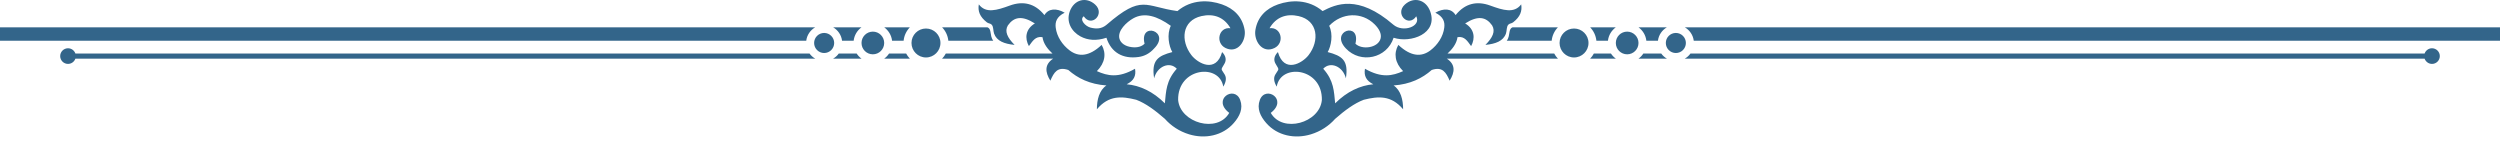 <?xml version="1.0" encoding="UTF-8" standalone="no"?>
<svg width="300px" height="17px" viewBox="0 0 300 17" version="1.1" xmlns="http://www.w3.org/2000/svg" xmlns:xlink="http://www.w3.org/1999/xlink">
    <!-- Generator: Sketch 40 (33762) - http://www.bohemiancoding.com/sketch -->
    <title>Page 1</title>
    <desc>Created with Sketch.</desc>
    <defs></defs>
    <g id="Welcome" stroke="none" stroke-width="1" fill="none" fill-rule="evenodd">
        <g id="Event-Details---v2" transform="translate(-362, -184)" fill="#33658A">
            <path d="M459.821,187.279 L362,187.279 L362,188.889 L458.749,188.889 C458.834,188.199 459.246,187.612 459.821,187.279 M465.378,187.279 L461.978,187.279 C462.552,187.612 462.96,188.199 463.047,188.889 L464.438,188.889 C464.515,188.228 464.865,187.652 465.378,187.279 M471.182,187.279 L468.107,187.279 C468.617,187.652 468.972,188.228 469.05,188.889 L470.433,188.889 C470.494,188.266 470.769,187.706 471.182,187.279 M564.181,187.279 L662,187.279 L662,188.889 L565.251,188.889 C565.166,188.199 564.754,187.612 564.181,187.279 M558.622,187.279 L562.024,187.279 C561.448,187.612 561.038,188.199 560.953,188.889 L559.563,188.889 C559.489,188.228 559.133,187.652 558.622,187.279 M552.818,187.279 L555.895,187.279 C555.383,187.652 555.03,188.228 554.952,188.889 L553.567,188.889 C553.504,188.266 553.23,187.706 552.818,187.279 M564.175,191.037 L652.953,191.037 C653.082,191.404 653.429,191.669 653.841,191.669 C654.357,191.669 654.778,191.248 654.778,190.732 C654.778,190.213 654.357,189.792 653.841,189.792 C653.429,189.792 653.08,190.057 652.953,190.423 L564.857,190.423 C564.676,190.675 564.444,190.884 564.175,191.037 M558.62,191.037 L562.029,191.037 C561.761,190.884 561.528,190.675 561.347,190.423 L559.201,190.423 C559.047,190.663 558.851,190.871 558.62,191.037 M552.816,191.037 L555.899,191.037 C555.669,190.871 555.469,190.663 555.312,190.423 L553.264,190.423 C553.144,190.65 552.993,190.856 552.816,191.037 M459.143,190.423 L371.047,190.423 C370.922,190.057 370.571,189.792 370.159,189.792 C369.645,189.792 369.222,190.213 369.222,190.732 C369.222,191.248 369.645,191.669 370.159,191.669 C370.571,191.669 370.922,191.404 371.047,191.037 L459.827,191.037 C459.556,190.884 459.324,190.675 459.143,190.423 M464.799,190.423 L462.653,190.423 C462.474,190.675 462.241,190.884 461.973,191.037 L465.382,191.037 C465.151,190.871 464.953,190.663 464.799,190.423 M470.736,190.423 L468.688,190.423 C468.531,190.663 468.333,190.871 468.105,191.037 L471.184,191.037 C471.009,190.856 470.858,190.65 470.736,190.423 M466.742,187.795 C467.493,187.795 468.103,188.405 468.103,189.156 C468.103,189.909 467.493,190.518 466.742,190.518 C465.99,190.518 465.382,189.909 465.382,189.156 C465.382,188.405 465.99,187.799 466.742,187.795 M460.898,187.953 C461.563,187.953 462.102,188.493 462.102,189.156 C462.102,189.823 461.563,190.362 460.898,190.362 C460.235,190.362 459.694,189.823 459.694,189.156 C459.694,188.493 460.235,187.953 460.898,187.953 M557.26,187.795 C556.507,187.795 555.899,188.405 555.899,189.156 C555.899,189.909 556.507,190.518 557.26,190.518 C558.01,190.518 558.62,189.909 558.62,189.156 C558.62,188.405 558.01,187.799 557.26,187.795 M563.102,187.953 C562.437,187.953 561.898,188.493 561.898,189.156 C561.898,189.823 562.437,190.362 563.102,190.362 C563.769,190.362 564.306,189.823 564.306,189.156 C564.306,188.493 563.769,187.953 563.102,187.953 M550.884,187.422 C549.925,187.422 549.148,188.197 549.148,189.156 C549.148,190.116 549.925,190.896 550.884,190.896 C551.842,190.896 552.62,190.116 552.62,189.156 C552.62,188.197 551.842,187.422 550.884,187.422 M473.116,187.422 C474.075,187.422 474.854,188.197 474.854,189.156 C474.854,190.116 474.075,190.896 473.116,190.896 C472.16,190.896 471.378,190.116 471.378,189.156 C471.378,188.197 472.16,187.422 473.116,187.422 M488.297,190.423 L475.498,190.423 C475.378,190.65 475.227,190.856 475.05,191.037 L488.381,191.037 C487.335,191.732 487.398,192.647 488.044,193.681 C488.473,192.681 488.903,191.965 490.191,192.395 C491.335,193.396 492.766,194.112 494.772,194.255 C493.911,194.827 493.625,195.972 493.625,197.117 C495.056,195.4 496.63,195.543 498.349,195.972 C499.492,196.401 500.637,197.258 501.783,198.26 C502.533,199.106 503.53,199.768 504.694,200.12 C506.588,200.698 508.713,200.307 510.06,198.756 C510.75,197.963 511.211,197.033 510.819,195.989 C510.146,194.204 507.385,195.919 509.509,197.546 C508.098,200.021 503.623,198.748 503.376,196 C503.301,192.119 508.328,191.553 508.793,194.396 C509.117,193.861 509.201,193.365 508.976,192.967 C508.536,192.197 508.433,192.491 508.936,191.643 C509.189,191.216 509.117,190.713 508.652,190.248 C507.916,192.837 505.727,191.599 504.969,190.615 C503.635,188.889 503.82,186.463 506.175,185.93 C507.615,185.606 508.884,186.038 509.654,187.386 C508.237,187.21 507.806,189.15 509.069,189.764 C510.537,190.474 511.573,188.878 511.354,187.582 C511.087,186.023 510.06,185.023 508.631,184.524 C507.103,183.988 504.999,183.887 503.29,185.33 C499.372,184.794 499.069,183.277 494.801,186.961 C494.21,187.471 493.558,187.492 492.846,187.309 C492.28,187.163 491.481,186.381 492.051,185.953 C492.968,187.34 494.656,185.68 493.419,184.546 C492.335,183.563 490.893,183.95 490.374,185.364 C489.921,186.614 490.563,187.772 491.651,188.367 C492.522,188.84 493.578,188.927 494.772,188.529 C495.338,190.303 496.741,191.103 498.631,190.838 C499.326,190.741 499.957,190.423 500.495,189.817 C502.554,187.757 498.684,186.526 499.349,189.245 C499.014,189.581 498.505,189.741 497.817,189.659 C497.002,189.562 496.485,189.165 496.337,188.655 C496.058,187.685 497.211,186.642 497.974,186.21 C499.336,185.434 500.87,185.936 502.497,187.098 C501.994,188.138 502.269,189.55 502.68,190.248 C500.942,190.705 500.153,191.237 500.495,193.396 C500.855,191.951 502.364,191.334 503.214,192.249 C501.926,193.681 501.926,194.97 501.783,196.401 C500.352,194.97 498.776,194.255 497.202,194.112 C498.061,193.681 498.349,193.11 498.204,192.249 C496.201,193.396 494.911,193.11 493.625,192.536 C494.627,191.534 494.772,190.391 494.199,189.388 C492.676,190.814 491.409,190.85 490.351,190.046 C489.488,189.388 488.819,188.397 488.686,187.315 C488.604,186.644 488.778,186.016 489.761,185.524 C488.758,184.95 487.815,185.008 487.329,185.812 C486.184,184.381 484.753,184.093 483.179,184.665 C481.605,185.238 480.3,185.64 479.458,184.524 C479.322,185.328 479.566,186.008 480.422,186.679 C480.612,186.827 480.837,186.797 480.995,186.955 C481.237,187.199 481.169,187.698 481.287,188.022 C481.607,188.931 482.52,189.264 483.751,189.388 C482.891,188.529 482.518,187.761 482.947,187.046 C483.663,186.044 484.61,185.812 486.184,186.812 C485.045,187.496 484.953,188.601 485.468,189.533 C485.896,188.96 486.237,188.316 487.097,188.458 C487.209,189.247 487.729,189.903 488.297,190.423 M544.544,184.524 C543.698,185.64 542.397,185.238 540.823,184.665 C539.249,184.093 537.818,184.381 536.673,185.812 C536.185,185.008 535.242,184.95 534.241,185.524 C535.222,186.016 535.396,186.644 535.312,187.315 C535.182,188.397 534.512,189.388 533.649,190.046 C532.591,190.85 531.324,190.814 529.801,189.388 C529.232,190.391 529.374,191.534 530.375,192.536 C529.087,193.11 527.801,193.396 525.796,192.249 C525.653,193.11 525.939,193.681 526.798,194.112 C525.224,194.255 523.648,194.97 522.219,196.401 C522.074,194.97 522.074,193.681 520.786,192.249 C521.636,191.334 523.145,191.951 523.507,193.396 C523.847,191.237 523.056,190.705 521.322,190.248 C521.731,189.55 522.01,188.138 521.503,187.098 C523.016,185.493 525.421,185.394 526.953,186.919 C527.454,187.414 527.839,188.047 527.661,188.655 C527.339,189.771 525.413,190.008 524.651,189.245 C525.318,186.526 521.505,187.702 523.507,189.817 C525.272,191.683 528.433,191.019 529.232,188.529 C531.295,189.211 534.599,188.037 533.624,185.364 C533.109,183.95 531.665,183.563 530.583,184.546 C529.342,185.68 531.034,187.34 531.949,185.953 C532.589,187.174 530.354,187.955 529.199,186.961 C524.933,183.277 522.288,184.518 520.71,185.33 C519.003,183.887 516.897,183.988 515.369,184.524 C513.94,185.023 512.913,186.023 512.65,187.582 C512.427,188.878 513.465,190.474 514.933,189.764 C516.196,189.15 515.763,187.21 514.348,187.386 C515.119,186.038 516.385,185.606 517.825,185.93 C520.182,186.463 520.363,188.889 519.031,190.615 C518.273,191.599 516.084,192.837 515.35,190.248 C514.883,190.713 514.811,191.216 515.064,191.643 C515.569,192.491 515.464,192.197 515.026,192.967 C514.797,193.365 514.883,193.861 515.207,194.396 C515.672,191.553 520.701,192.119 520.624,196 C520.375,198.748 515.904,200.021 514.491,197.546 C516.617,195.919 513.854,194.204 513.183,195.989 C512.791,197.033 513.25,197.963 513.94,198.756 C515.287,200.307 517.414,200.698 519.306,200.12 C520.47,199.768 521.467,199.106 522.219,198.26 C523.364,197.258 524.508,196.401 525.653,195.972 C527.37,195.543 528.944,195.4 530.375,197.117 C530.375,195.972 530.089,194.827 529.232,194.255 C531.232,194.112 532.667,193.396 533.81,192.395 C535.099,191.965 535.527,192.681 535.956,193.681 C536.602,192.647 536.667,191.732 535.619,191.037 L548.95,191.037 C548.774,190.856 548.622,190.65 548.504,190.423 L535.703,190.423 C536.271,189.903 536.791,189.247 536.903,188.458 C537.763,188.316 538.104,188.96 538.534,189.533 C539.045,188.601 538.955,187.496 537.818,186.812 C539.392,185.812 540.339,186.046 541.053,187.046 C541.482,187.761 541.109,188.529 540.249,189.388 C541.48,189.264 542.393,188.931 542.715,188.022 C542.831,187.698 542.763,187.199 543.005,186.955 C543.163,186.797 543.388,186.827 543.576,186.679 C544.434,186.008 544.676,185.328 544.544,184.524 M543.498,187.279 L548.948,187.279 C548.536,187.706 548.262,188.266 548.201,188.889 L542.81,188.889 C543.071,188.531 543.075,188.197 543.153,187.78 C543.197,187.561 543.281,187.367 543.498,187.279 M480.502,187.279 L475.052,187.279 C475.464,187.706 475.738,188.266 475.801,188.889 L481.192,188.889 C480.929,188.531 480.925,188.197 480.847,187.78 C480.805,187.561 480.721,187.367 480.502,187.279" id="Page-1"></path>
        </g>
    </g>
</svg>